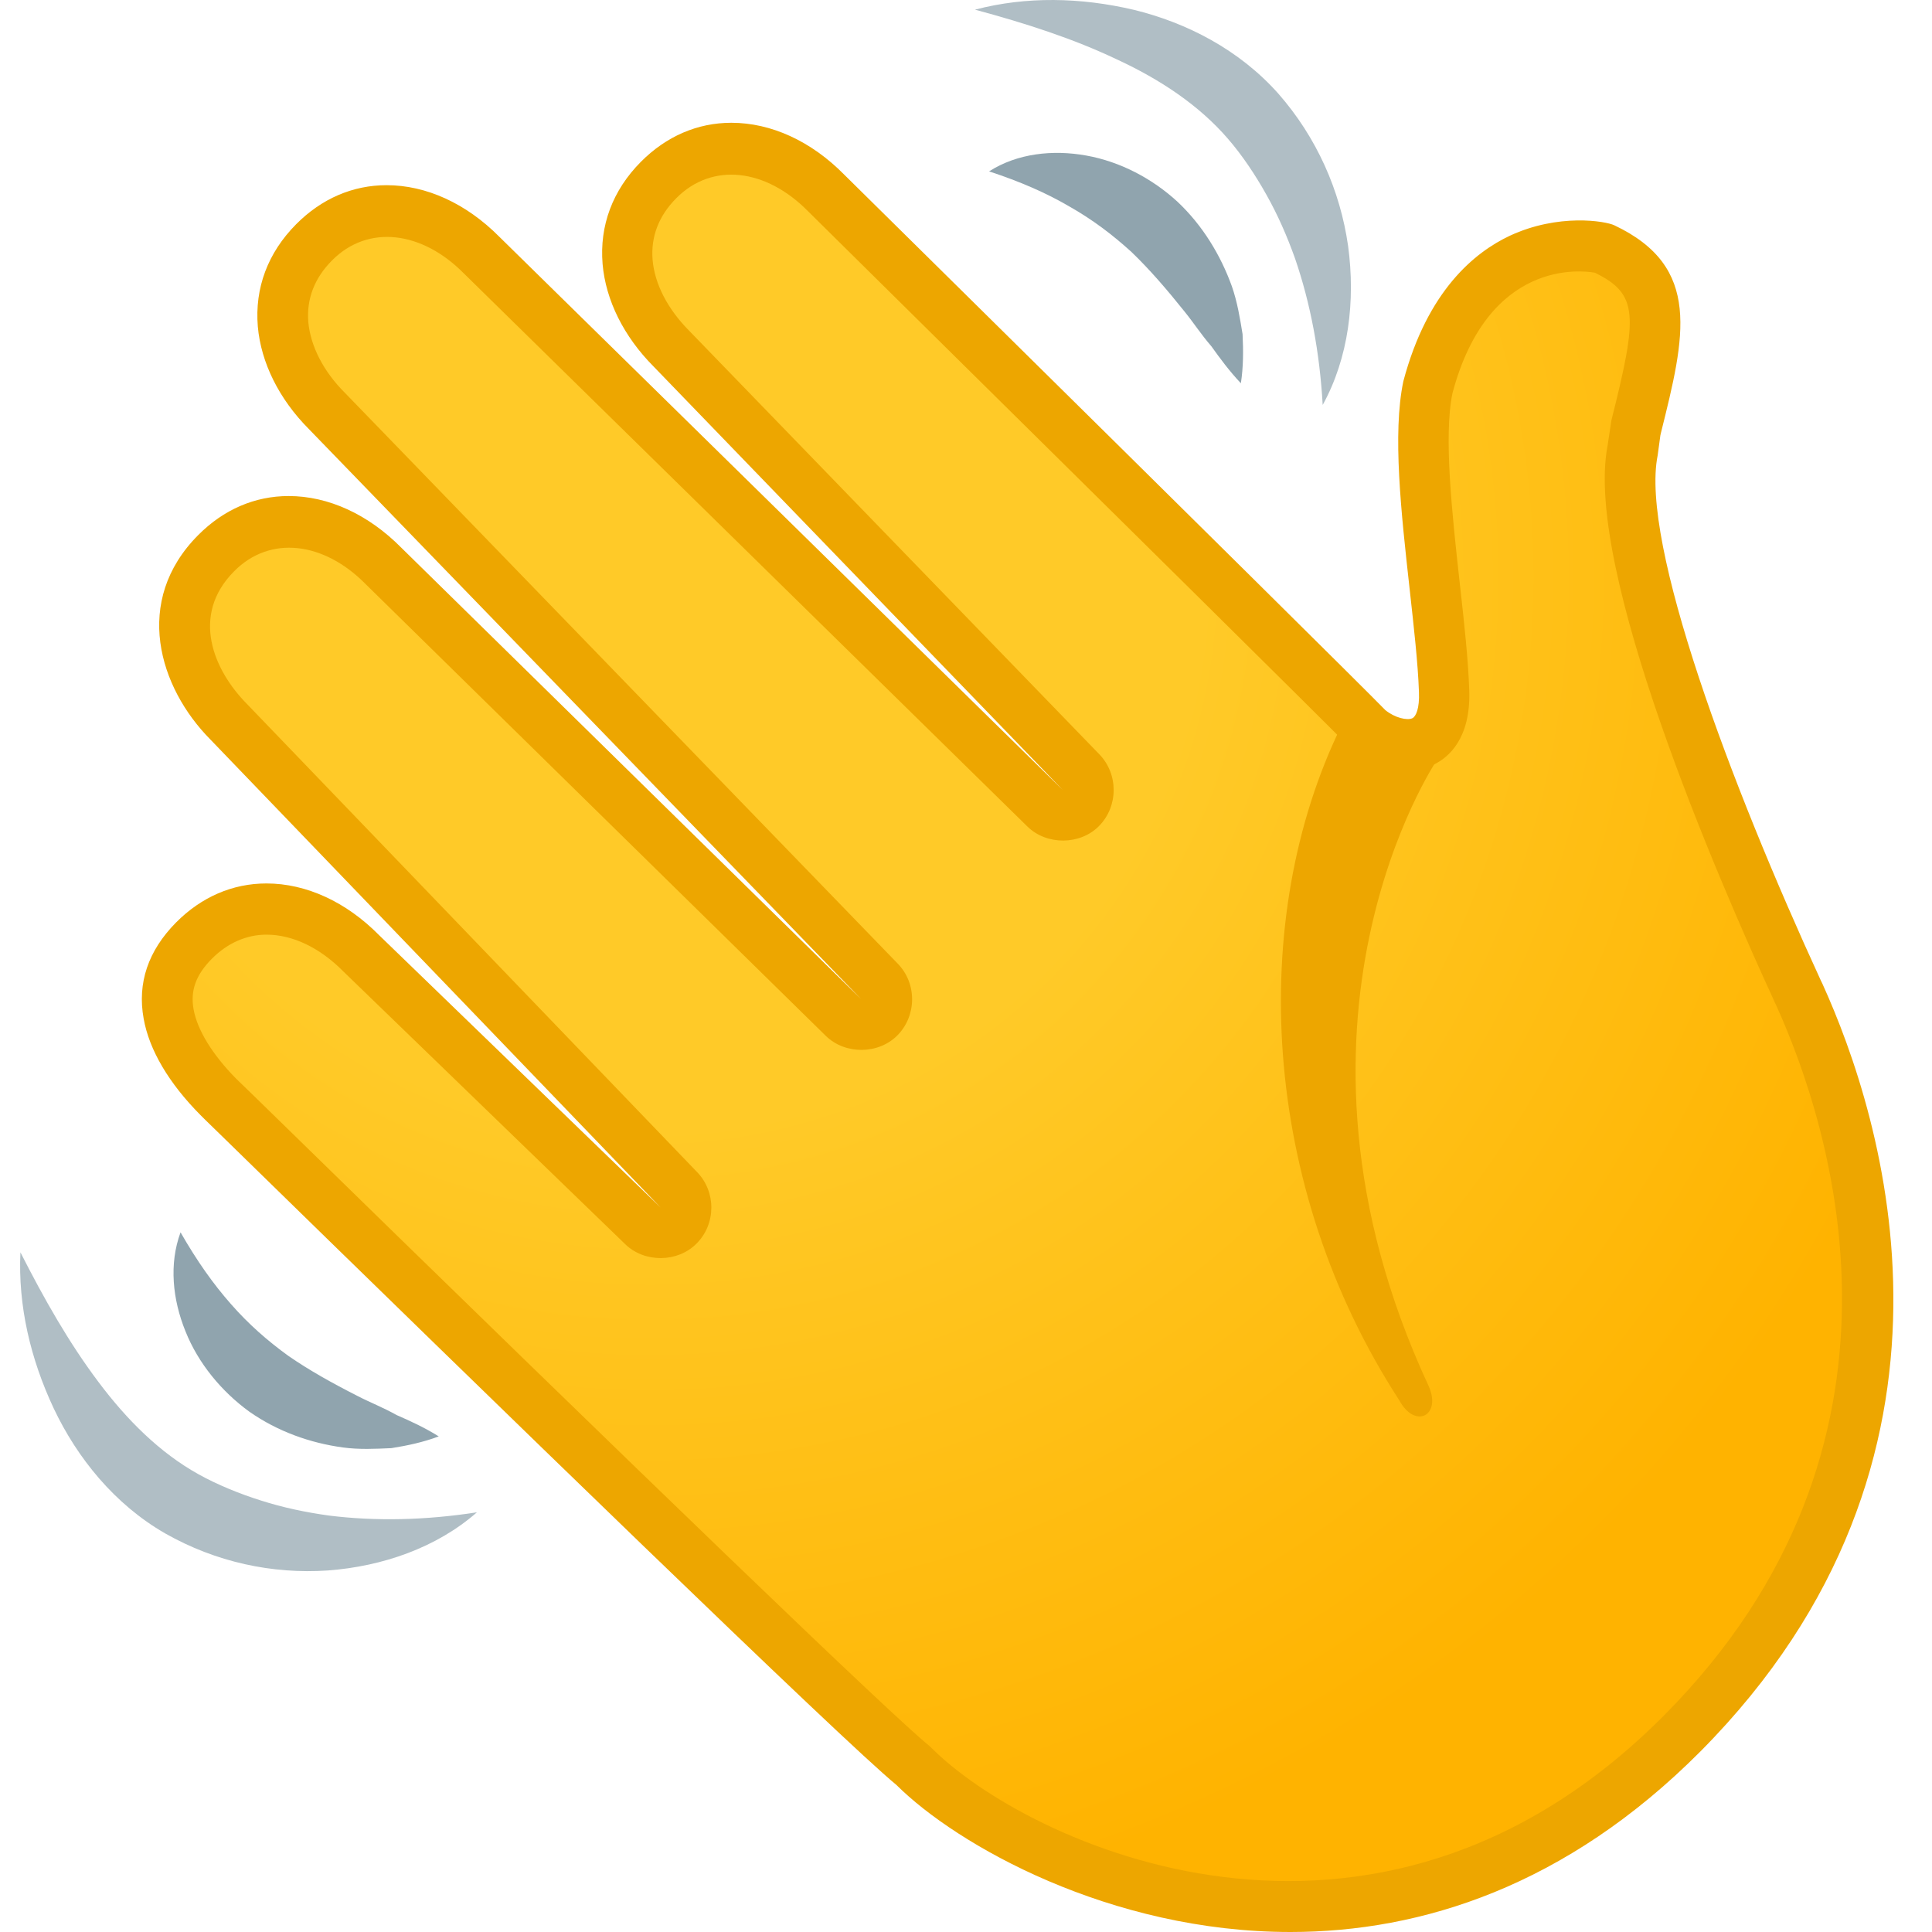 <svg width="40" height="40" viewBox="0 0 40 40" fill="none" xmlns="http://www.w3.org/2000/svg">
<path d="M18.91 36.56C17.524 35.44 4.657 22.841 4.513 22.703C3.945 22.131 3.587 21.537 3.489 20.993C3.387 20.428 3.559 19.934 4.015 19.475C4.44 19.047 4.959 18.821 5.517 18.821C6.197 18.821 6.895 19.146 7.477 19.736L13.311 25.38C13.413 25.479 13.546 25.529 13.676 25.529C13.813 25.529 13.946 25.476 14.048 25.373C14.251 25.168 14.251 24.836 14.051 24.632L4.738 14.946C3.805 14.007 3.366 12.569 4.475 11.453C4.899 11.026 5.418 10.8 5.976 10.8C6.657 10.8 7.355 11.125 7.937 11.714L17.465 21.068C17.566 21.166 17.7 21.22 17.833 21.22C17.966 21.22 18.103 21.166 18.205 21.064C18.408 20.859 18.412 20.527 18.208 20.319L6.765 8.507C6.236 7.974 5.916 7.335 5.86 6.713C5.808 6.081 6.029 5.494 6.502 5.018C6.927 4.59 7.446 4.364 8.004 4.364C8.684 4.364 9.382 4.689 9.965 5.275L21.635 16.734C21.737 16.833 21.87 16.886 22.004 16.886C22.137 16.886 22.274 16.833 22.376 16.73C22.579 16.525 22.582 16.193 22.379 15.985L13.904 7.215C13.371 6.678 13.052 6.042 12.999 5.42C12.946 4.788 13.167 4.202 13.641 3.725C14.065 3.297 14.585 3.071 15.142 3.071C15.823 3.071 16.521 3.396 17.103 3.986C20.211 7.059 28.325 15.095 28.599 15.391C29.64 16.116 29.851 15.021 29.904 14.311C29.963 13.484 29.023 10.598 29.57 8.002C30.489 4.551 33.138 5.116 33.197 5.145C34.65 5.83 34.373 6.854 33.857 8.913L33.804 9.32C33.264 12.011 36.975 19.987 37.249 20.584C38.705 23.791 40.382 30.294 34.829 35.885C28.742 42.013 21.207 38.873 18.91 36.56Z" fill="url(#paint0_radial_1223_199)"/>
<path d="M26.718 40C22.986 40 19.811 38.202 18.559 36.955C17.433 36.03 10.326 29.121 4.538 23.466C4.303 23.236 4.166 23.106 4.152 23.088C3.496 22.427 3.089 21.739 2.974 21.089C2.84 20.351 3.068 19.683 3.644 19.1C4.17 18.57 4.815 18.291 5.517 18.291C6.341 18.291 7.169 18.673 7.849 19.362L13.676 24.999L4.359 15.314C3.286 14.233 2.745 12.442 4.103 11.079C4.629 10.549 5.275 10.27 5.976 10.27C6.801 10.27 7.628 10.651 8.309 11.34L17.829 20.686L6.39 8.878C5.78 8.264 5.404 7.511 5.338 6.762C5.271 5.964 5.545 5.233 6.131 4.643C6.657 4.113 7.302 3.834 8.004 3.834C8.825 3.834 9.653 4.212 10.337 4.901L22.004 16.356L13.529 7.585C12.915 6.967 12.54 6.215 12.476 5.466C12.41 4.671 12.683 3.94 13.269 3.35C13.795 2.821 14.441 2.542 15.142 2.542C15.967 2.542 16.795 2.923 17.475 3.612L20.004 6.109C24.512 10.559 28.279 14.286 28.683 14.703C28.879 14.862 29.136 14.922 29.244 14.869C29.314 14.833 29.392 14.671 29.378 14.328C29.357 13.728 29.272 12.983 29.185 12.195C29.009 10.613 28.827 8.974 29.055 7.893C29.553 6.017 30.532 5.222 31.261 4.88C32.264 4.414 33.236 4.576 33.422 4.664C35.246 5.526 34.885 6.967 34.387 8.966L34.376 9.016L34.32 9.429C33.955 11.238 35.828 16.236 37.702 20.308L37.73 20.365C38.982 23.12 41.238 30.188 35.204 36.263C32.429 39.05 29.427 40 26.718 40ZM5.517 19.351C5.103 19.351 4.71 19.524 4.387 19.849C4.054 20.185 3.938 20.51 4.008 20.898C4.085 21.326 4.398 21.834 4.885 22.329C4.889 22.332 5.029 22.47 5.271 22.703C13.487 30.732 18.447 35.504 19.24 36.146L19.282 36.185C21.218 38.135 28.413 41.596 34.457 35.511C40.024 29.905 37.93 23.36 36.769 20.803L36.744 20.75C35.537 18.129 32.794 11.771 33.282 9.235L33.362 8.705C33.903 6.543 33.934 6.091 33.019 5.646C32.749 5.597 30.812 5.36 30.072 8.14C29.886 9.027 30.065 10.648 30.223 12.078C30.314 12.887 30.398 13.654 30.419 14.293C30.454 15.3 29.981 15.685 29.693 15.826C29.107 16.112 28.409 15.868 27.974 15.501L27.929 15.459C27.715 15.226 22.625 10.199 19.257 6.872L16.724 4.368C15.861 3.495 14.749 3.35 14.002 4.103C13.637 4.47 13.473 4.901 13.511 5.378C13.553 5.876 13.82 6.395 14.265 6.844L22.758 15.614C23.158 16.024 23.158 16.695 22.751 17.105C22.362 17.497 21.674 17.504 21.274 17.115L9.596 5.653C8.733 4.784 7.618 4.64 6.874 5.392C6.509 5.759 6.345 6.19 6.383 6.667C6.429 7.165 6.695 7.688 7.137 8.129L18.584 19.948C18.987 20.358 18.984 21.029 18.577 21.439C18.187 21.831 17.5 21.838 17.1 21.449L7.569 12.092C6.706 11.216 5.59 11.075 4.847 11.828C3.938 12.742 4.422 13.876 5.11 14.572L14.43 24.264C14.83 24.674 14.827 25.342 14.42 25.748C14.027 26.143 13.346 26.147 12.947 25.762L7.113 20.117C6.622 19.619 6.057 19.351 5.517 19.351Z" fill="#EDA600"/>
<path d="M27.761 15.049C25.835 19.008 26.084 24.55 28.974 28.997C29.301 29.598 29.858 29.305 29.574 28.686C26.084 21.166 29.743 15.748 29.743 15.748L27.761 15.049Z" fill="#EDA600"/>
<path d="M20.186 0.2C21.246 -0.079 22.375 -0.055 23.473 0.203C24.564 0.468 25.655 1.026 26.466 1.938C27.259 2.842 27.746 3.94 27.911 5.092C28.065 6.233 27.922 7.409 27.385 8.384C27.322 7.289 27.132 6.282 26.813 5.353C26.648 4.89 26.455 4.449 26.22 4.032C25.989 3.619 25.715 3.209 25.424 2.874C24.831 2.185 24.028 1.648 23.126 1.231C22.221 0.8 21.235 0.482 20.186 0.2Z" fill="#B0BEC5"/>
<path d="M20.478 3.548C21.064 3.174 21.797 3.096 22.488 3.22C23.186 3.344 23.853 3.693 24.379 4.177C24.901 4.668 25.273 5.286 25.505 5.929C25.617 6.251 25.673 6.59 25.726 6.918C25.743 7.257 25.743 7.596 25.691 7.935C25.449 7.678 25.259 7.42 25.08 7.169C24.873 6.932 24.712 6.681 24.526 6.452C24.161 5.996 23.807 5.583 23.425 5.216C23.032 4.859 22.618 4.545 22.137 4.273C21.66 3.994 21.123 3.76 20.478 3.548Z" fill="#90A4AE"/>
<path d="M0.423 25.928C0.918 26.903 1.433 27.807 2.033 28.605C2.63 29.403 3.314 30.081 4.11 30.523C4.496 30.738 4.955 30.926 5.404 31.067C5.857 31.212 6.327 31.311 6.811 31.378C7.779 31.498 8.797 31.477 9.874 31.311C9.039 32.042 7.923 32.43 6.787 32.515C5.636 32.593 4.468 32.342 3.422 31.749C2.37 31.145 1.598 30.184 1.114 29.163C0.63 28.135 0.371 27.03 0.423 25.928Z" fill="#B0BEC5"/>
<path d="M3.738 25.514C4.078 26.108 4.415 26.584 4.783 27.001C5.148 27.418 5.541 27.761 5.969 28.071C6.404 28.372 6.881 28.637 7.4 28.901C7.66 29.036 7.937 29.142 8.211 29.297C8.495 29.421 8.782 29.551 9.084 29.739C8.765 29.859 8.439 29.929 8.105 29.982C7.776 29.997 7.435 30.014 7.099 29.968C6.425 29.876 5.752 29.64 5.162 29.227C4.583 28.806 4.103 28.223 3.84 27.563C3.573 26.906 3.496 26.171 3.738 25.514Z" fill="#90A4AE"/>
<defs>
<radialGradient id="paint0_radial_1223_199" cx="0" cy="0" r="1" gradientUnits="userSpaceOnUse" gradientTransform="translate(13.478 12.032) rotate(-45.197) scale(32.035 32.034)">
<stop offset="0.353" stop-color="#FFCA28"/>
<stop offset="0.872" stop-color="#FFB300"/>
</radialGradient>
</defs>
</svg>
